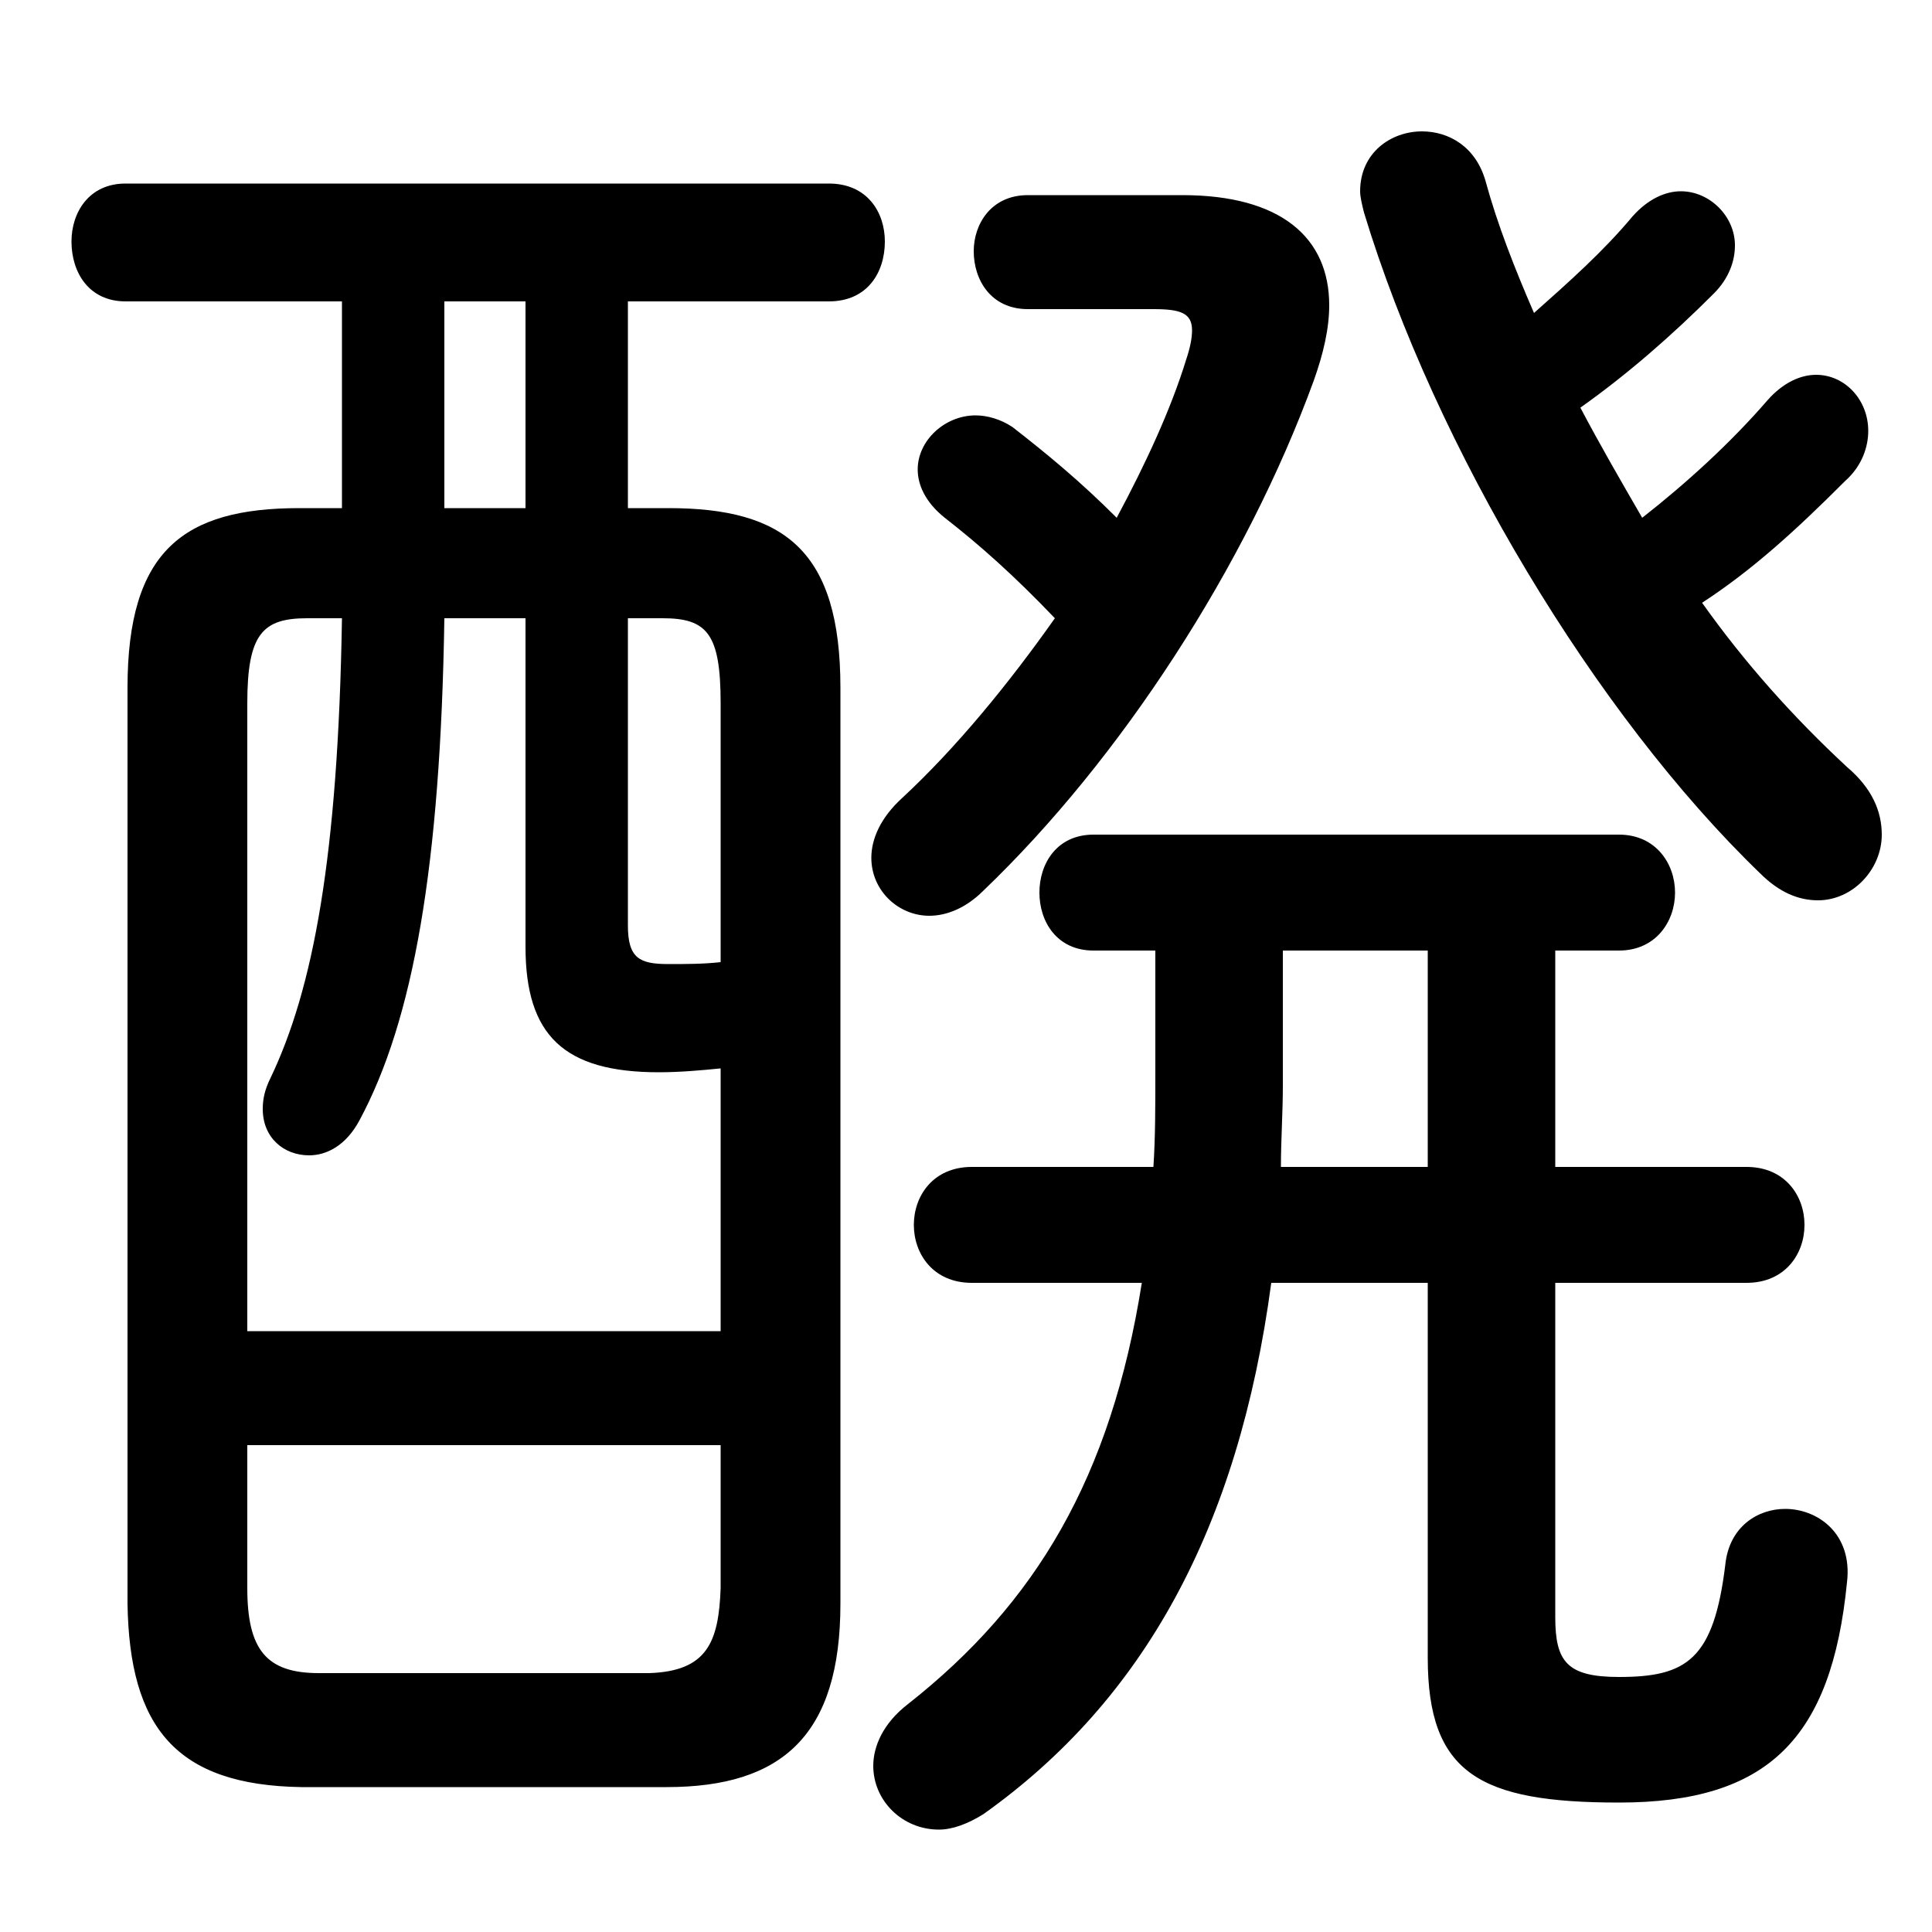 <svg xmlns="http://www.w3.org/2000/svg" viewBox="0 -44.0 50.0 50.0">
    <rect x="0" y="-44.0" width="50.0" height="50.0" fill="#808080" stroke="none"/>
    <g transform="scale(1, -1)">
        <!-- ボディの枠 -->
        <rect x="0" y="-6.0" width="50.0" height="50.0"
            stroke="white" fill="white"/>
        <!-- グリフ座標系の原点 -->
        <circle cx="0" cy="0" r="5" fill="white"/>
        <!-- グリフのアウトライン -->
        <g style="fill:black;stroke:#000000;stroke-width:0;stroke-linecap:round;stroke-linejoin:round;">
        <path d="M 40.25 19.4 L 41.9 19.4 C 42.85 19.4 43.35 20.15 43.35 20.9 C 43.35 21.65 42.85 22.4 41.9 22.4 L 28.3 22.4 C 27.35 22.4 26.9 21.65 26.9 20.9 C 26.9 20.15 27.35 19.4 28.3 19.4 L 29.9 19.4 L 29.9 16.2 C 29.9 15.35 29.9 14.55 29.85 13.8 L 25.15 13.8 C 24.15 13.8 23.65 13.05 23.65 12.3 C 23.65 11.55 24.15 10.8 25.15 10.8 L 29.55 10.8 C 28.75 5.75 26.8 2.5 23.5 -0.1 C 22.85 -0.6 22.6 -1.2 22.6 -1.7 C 22.6 -2.6 23.35 -3.35 24.3 -3.35 C 24.65 -3.35 25.05 -3.2 25.45 -2.95 C 29.6 0.0 32.05 4.45 32.9 10.8 L 36.95 10.8 L 36.95 1.1 C 36.95 -1.9 38.3 -2.65 41.9 -2.65 C 45.75 -2.65 47.4 -1.0 47.8 3.05 C 47.95 4.3 47.05 4.95 46.2 4.95 C 45.5 4.95 44.75 4.5 44.65 3.5 C 44.35 1.05 43.65 0.6 41.9 0.6 C 40.55 0.6 40.25 1.0 40.25 2.15 L 40.25 10.8 L 45.2 10.8 C 46.2 10.8 46.7 11.55 46.7 12.3 C 46.7 13.05 46.2 13.8 45.2 13.8 L 40.25 13.8 Z M 36.95 19.4 L 36.95 13.8 L 33.15 13.8 C 33.15 14.5 33.2 15.2 33.2 15.9 L 33.2 19.4 Z M 42.5 30.6 C 41.95 31.55 41.4 32.5 40.9 33.45 C 42.1 34.3 43.25 35.3 44.35 36.4 C 44.75 36.8 44.9 37.25 44.9 37.65 C 44.9 38.4 44.25 39.05 43.5 39.05 C 43.1 39.05 42.65 38.85 42.25 38.4 C 41.5 37.5 40.6 36.7 39.7 35.9 C 39.2 37.05 38.75 38.2 38.45 39.3 C 38.2 40.2 37.5 40.6 36.8 40.6 C 36.0 40.6 35.2 40.05 35.2 39.05 C 35.2 38.9 35.25 38.7 35.3 38.5 C 37.15 32.4 41.3 25.5 45.55 21.4 C 46.05 20.9 46.55 20.7 47.05 20.7 C 47.95 20.7 48.7 21.5 48.7 22.4 C 48.7 23.0 48.45 23.6 47.8 24.15 C 46.4 25.45 45.15 26.85 44.05 28.4 C 45.35 29.25 46.45 30.25 47.75 31.55 C 48.2 31.95 48.35 32.45 48.35 32.85 C 48.35 33.65 47.75 34.3 47.0 34.3 C 46.6 34.3 46.15 34.1 45.75 33.65 C 44.8 32.55 43.65 31.5 42.5 30.6 Z M 16.25 30.85 L 16.25 36.2 L 21.45 36.2 C 22.45 36.2 22.9 36.95 22.9 37.75 C 22.9 38.5 22.45 39.25 21.45 39.25 L 3.25 39.25 C 2.3 39.25 1.85 38.5 1.85 37.75 C 1.85 36.95 2.3 36.2 3.25 36.2 L 8.85 36.2 L 8.85 30.85 L 7.75 30.85 C 4.75 30.85 3.3 29.75 3.3 26.2 L 3.3 2.5 C 3.35 -0.7 4.55 -2.2 7.8 -2.25 L 17.25 -2.25 C 20.25 -2.25 21.75 -0.9 21.75 2.5 L 21.75 26.2 C 21.75 29.75 20.3 30.85 17.3 30.85 Z M 16.25 28.0 L 17.15 28.0 C 18.3 28.0 18.65 27.6 18.65 25.8 L 18.65 19.1 C 18.2 19.05 17.75 19.05 17.3 19.05 C 16.55 19.05 16.25 19.2 16.25 20.05 Z M 18.65 9.55 L 6.4 9.55 L 6.4 25.8 C 6.4 27.6 6.8 28.0 7.95 28.0 L 8.85 28.0 C 8.75 21.8 8.1 18.4 7.0 16.1 C 6.85 15.8 6.8 15.55 6.8 15.3 C 6.8 14.55 7.35 14.1 8.0 14.1 C 8.45 14.1 8.95 14.35 9.3 15.0 C 10.7 17.6 11.4 21.6 11.5 28.0 L 13.6 28.0 L 13.6 19.5 C 13.6 17.2 14.6 16.25 17.05 16.25 C 17.6 16.25 18.15 16.3 18.65 16.35 Z M 13.6 30.85 L 11.5 30.85 L 11.5 36.2 L 13.6 36.2 Z M 8.25 0.7 C 6.9 0.7 6.4 1.3 6.4 2.9 L 6.4 6.6 L 18.65 6.6 L 18.65 2.9 C 18.6 1.5 18.3 0.75 16.8 0.7 Z M 26.6 38.95 C 25.65 38.95 25.2 38.2 25.2 37.5 C 25.2 36.75 25.65 36.0 26.6 36.0 L 29.85 36.0 C 30.55 36.0 30.85 35.9 30.85 35.45 C 30.85 35.25 30.8 35.0 30.7 34.7 C 30.3 33.4 29.65 32.0 28.9 30.6 C 27.95 31.55 27.1 32.25 26.2 32.95 C 25.9 33.15 25.55 33.25 25.25 33.25 C 24.45 33.25 23.75 32.6 23.75 31.85 C 23.75 31.45 23.95 31.0 24.45 30.6 C 25.35 29.9 26.25 29.1 27.3 28.0 C 26.1 26.3 24.75 24.65 23.35 23.35 C 22.8 22.85 22.55 22.3 22.55 21.8 C 22.55 20.95 23.25 20.3 24.05 20.3 C 24.5 20.3 25.0 20.5 25.45 20.95 C 29.0 24.35 32.25 29.35 34.0 34.15 C 34.25 34.85 34.4 35.5 34.4 36.1 C 34.4 37.85 33.15 38.95 30.6 38.95 Z"/>
    </g>
    </g>
</svg>
